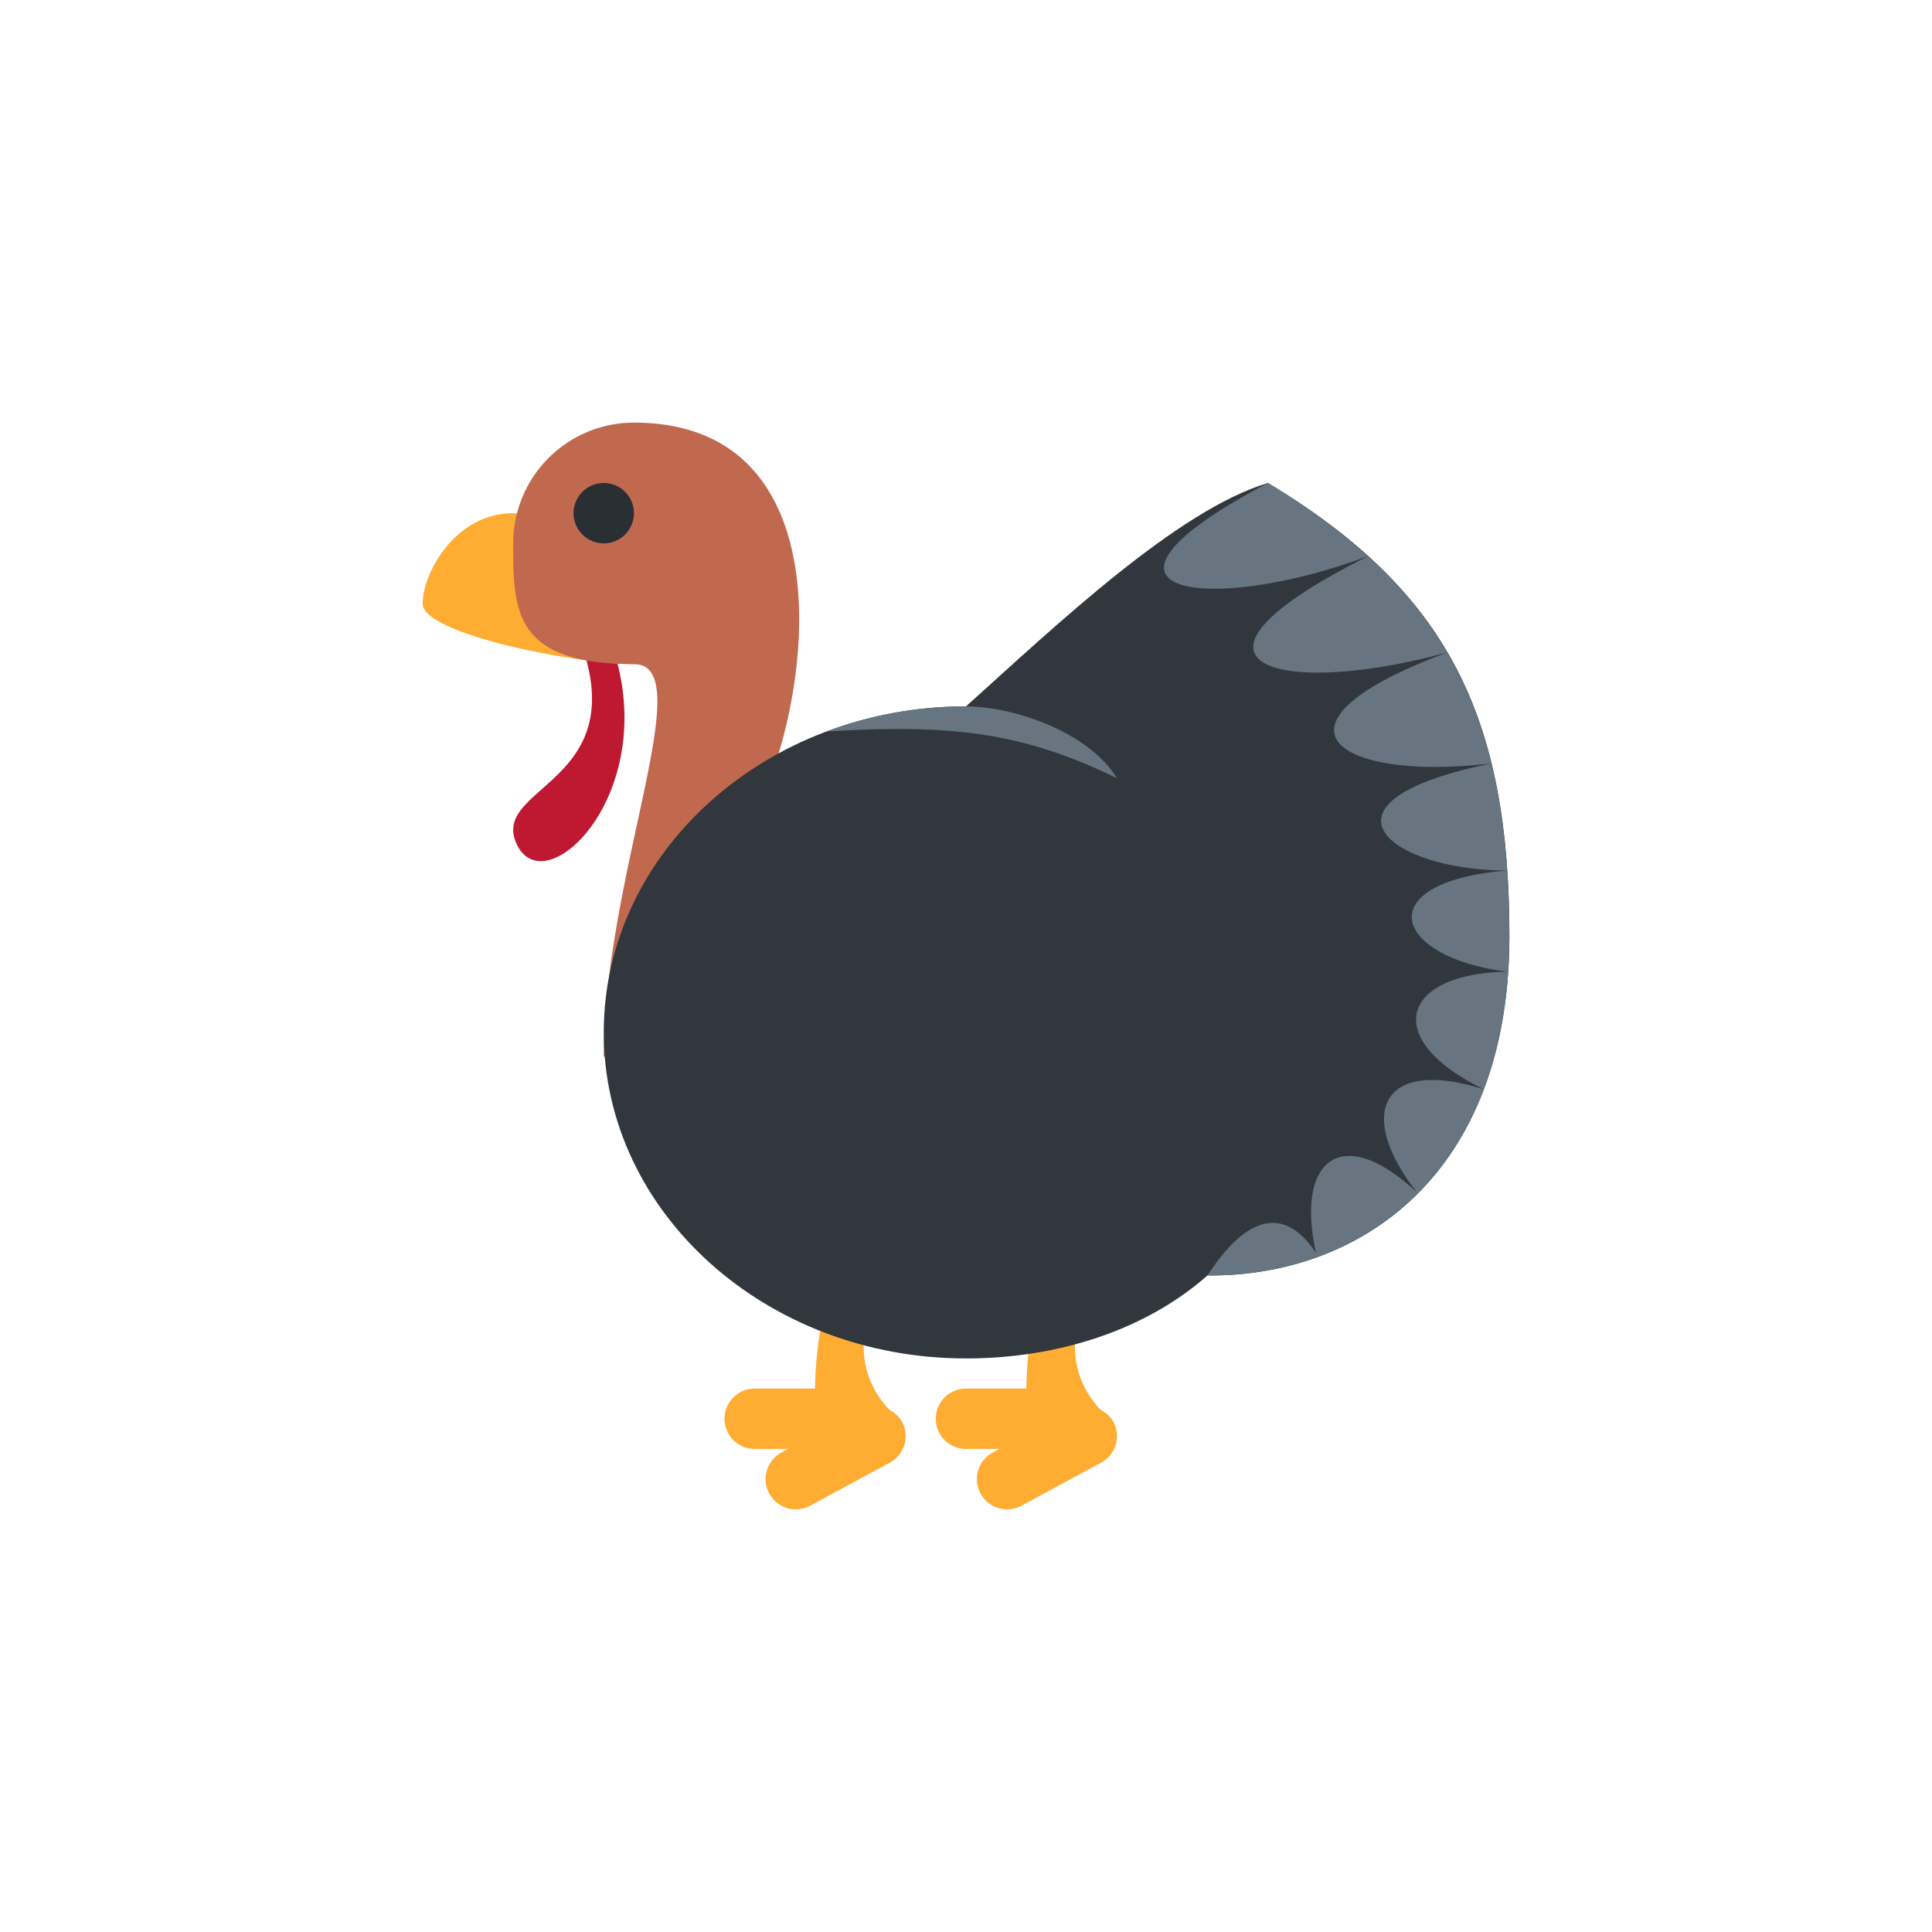 <svg xmlns="http://www.w3.org/2000/svg" width="32" height="32" fill="none"><defs><filter id="a"><feMorphology in="SourceAlpha" operator="dilate" radius="1" result="expanded"/><feFlood flood-color="#fff" result="color"/><feComposite in="color" in2="expanded" operator="in"/><feComposite in="SourceGraphic"/></filter></defs><g filter="url(#a)"><path fill="#FFAC33" d="M18.44 23.548a.5.5 0 0 0-.209-.195c-.799-.854-.231-1.854-.231-1.854 0-.276.5-1 0-1l-.5.5c-.5.5-.5 2-.5 2h-1a.5.5 0 1 0 0 1h.553l-.11.06a.5.5 0 1 0 .476.88l1.319-.713a.5.5 0 0 0 .202-.678m-3.5 0a.5.5 0 0 0-.208-.195c-.799-.854-.232-1.854-.232-1.854 0-.276.5-1 0-1l-.5.5c-.5.5-.5 2-.5 2h-1a.5.5 0 1 0 0 1h.554l-.111.06a.5.5 0 1 0 .476.88l1.32-.713a.5.5 0 0 0 .201-.678"/><path fill="#BE1931" d="M9.567 10.5c1 2.5-1.5 2.5-1 3.5s2.5-1 1.5-3.5-.5 0-.5 0"/><path fill="#FFAC33" d="M10.5 10c0 .552.966 1 0 1S7 10.5 7 10s.534-1.5 1.5-1.5 2 .948 2 1.5"/><path fill="#C1694F" d="M10 17.5c0-3 1.604-6.5.5-6.5-2 0-2-.896-2-2a2 2 0 0 1 2-2c3.5 0 3 4.5 2 6.5-.837 1.674-1.011 4-2.5 4"/><path fill="#31373D" d="M25 15.5c0 3.98-2.5 5.65-5 5.625-1.017.898-2.463 1.375-4 1.375-3.313 0-6-2.418-6-5.4s2.687-5.4 6-5.4c1.5-1.35 3.5-3.25 5-3.7 3 1.8 4 3.9 4 7.5"/><path fill="#292F33" d="M10 9a.5.5 0 1 0 0-1 .5.5 0 0 0 0 1"/><path fill="#66757F" d="M15.992 11.7a6.5 6.5 0 0 0-2.292.415c1.957-.115 3.175-.021 4.8.775-.46-.757-1.695-1.19-2.508-1.19m8.971 2.718a10.4 10.4 0 0 0-.26-1.773c-3.125.636-1.702 1.773.26 1.773m-.992-3.612a6.7 6.7 0 0 0-1.312-1.593c-3.58 1.787-1.503 2.365 1.312 1.593m.606 7.237c-1.701-.543-2.124.41-1.108 1.707-1.25-1.172-2.015-.531-1.672 1-.734-1.094-1.484-.104-1.797.375 1.88.018 3.76-.922 4.577-3.082m-1.92-8.831A10.4 10.4 0 0 0 21 8c-3.5 1.844-1 2.203 1.658 1.212m1.92 8.83c.269-.712.423-1.556.423-2.542 0-.377-.013-.735-.037-1.082-2.305.192-1.9 1.442.003 1.676-1.778.031-2.09 1.125-.39 1.948m-.605-7.235c-3.214 1.193-1.847 2.146.73 1.837a6.8 6.8 0 0 0-.73-1.837"/></g></svg>